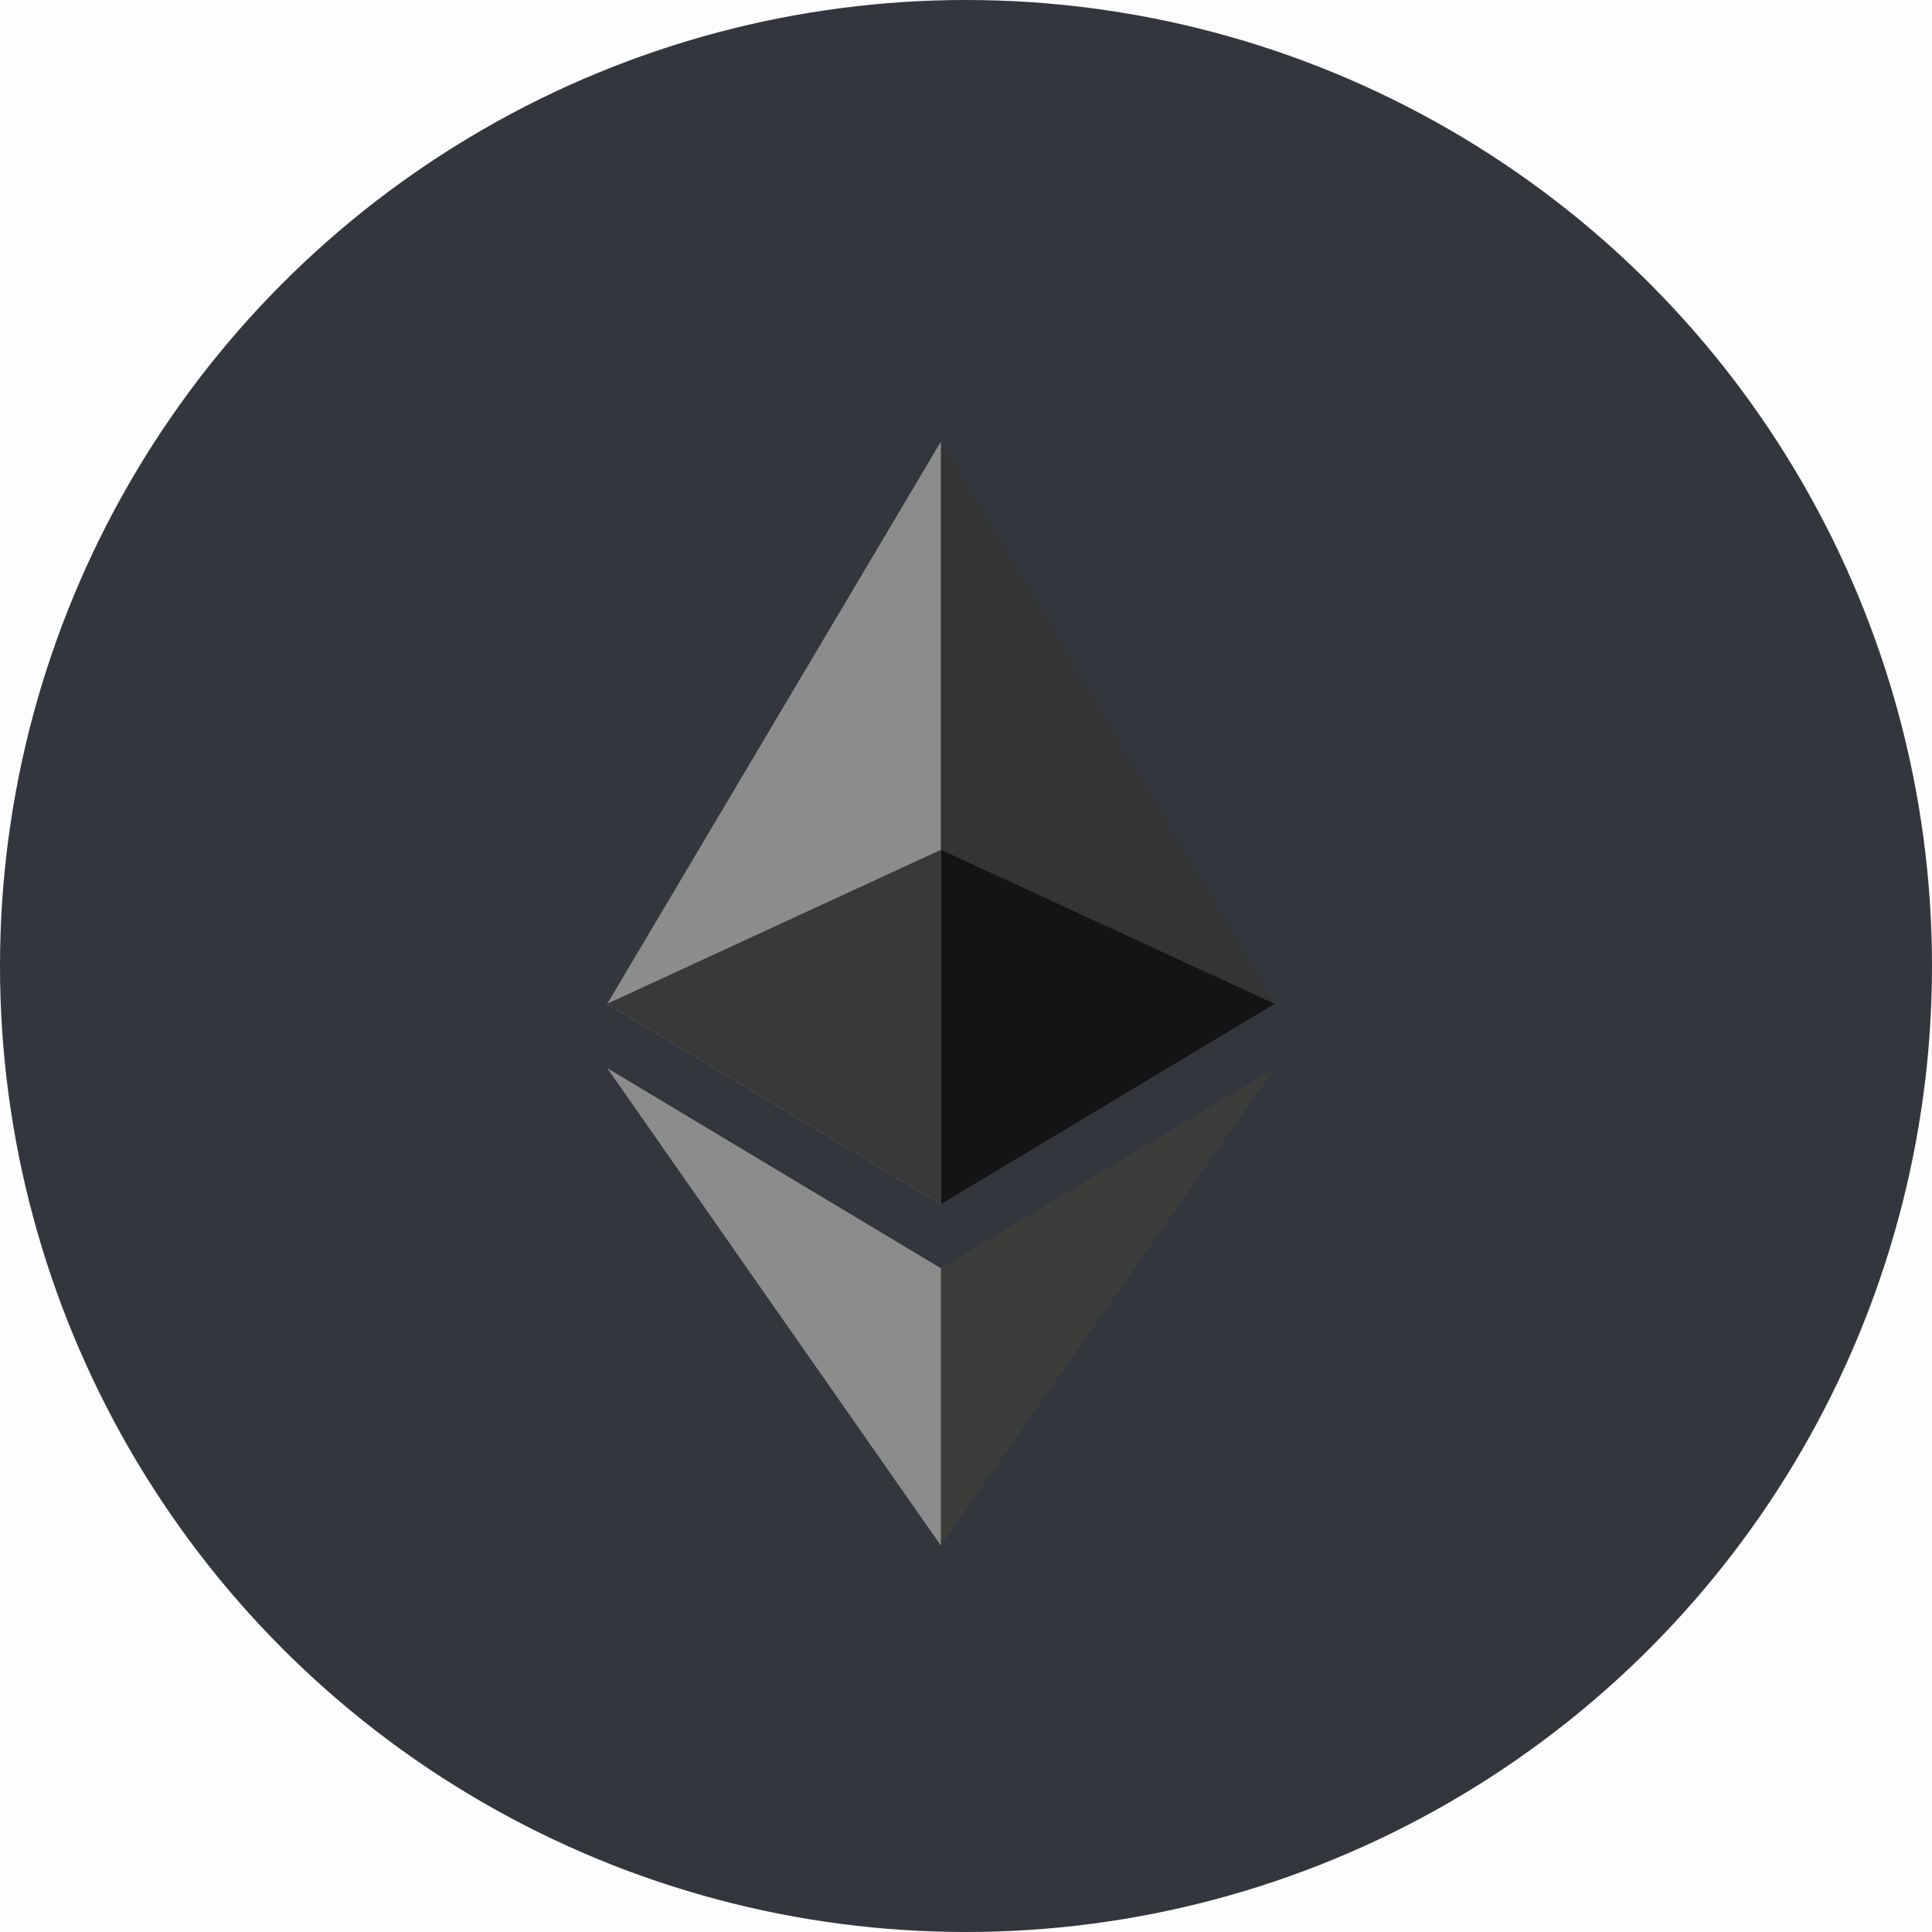 <svg width="35" height="35" viewBox="0 0 35 35" fill="none" xmlns="http://www.w3.org/2000/svg">
    <g clip-path="url(#q0gzi3gdka)">
        <path fill="#000" fill-opacity=".01" d="M0 0h35v35H0z"/>
        <circle cx="17.5" cy="17.5" r="17.5" fill="#34363D"/>
        <g clip-path="url(#bvt6ysrkeb)">
            <path d="m17.046 8-.132.456V21.68l.132.134 6.045-3.628L17.046 8z" fill="#343434"/>
            <path d="M17.045 8 11 18.186l6.045 3.628V8z" fill="#8C8C8C"/>
            <path d="m17.043 22.976-.074.092v4.711l.074.22 6.049-8.65-6.049 3.627z" fill="#3C3C3B"/>
            <path d="M17.045 28v-5.024L11 19.35 17.045 28z" fill="#8C8C8C"/>
            <path d="m17.047 21.813 6.044-3.628-6.044-2.79v6.418z" fill="#141414"/>
            <path d="m11 18.185 6.045 3.628v-6.418L11 18.184z" fill="#393939"/>
        </g>
    </g>
    <defs>
        <clipPath id="q0gzi3gdka">
            <path fill="#fff" d="M0 0h35v35H0z"/>
        </clipPath>
        <clipPath id="bvt6ysrkeb">
            <path fill="#fff" transform="translate(11 8)" d="M0 0h12.093v20H0z"/>
        </clipPath>
    </defs>
</svg>
